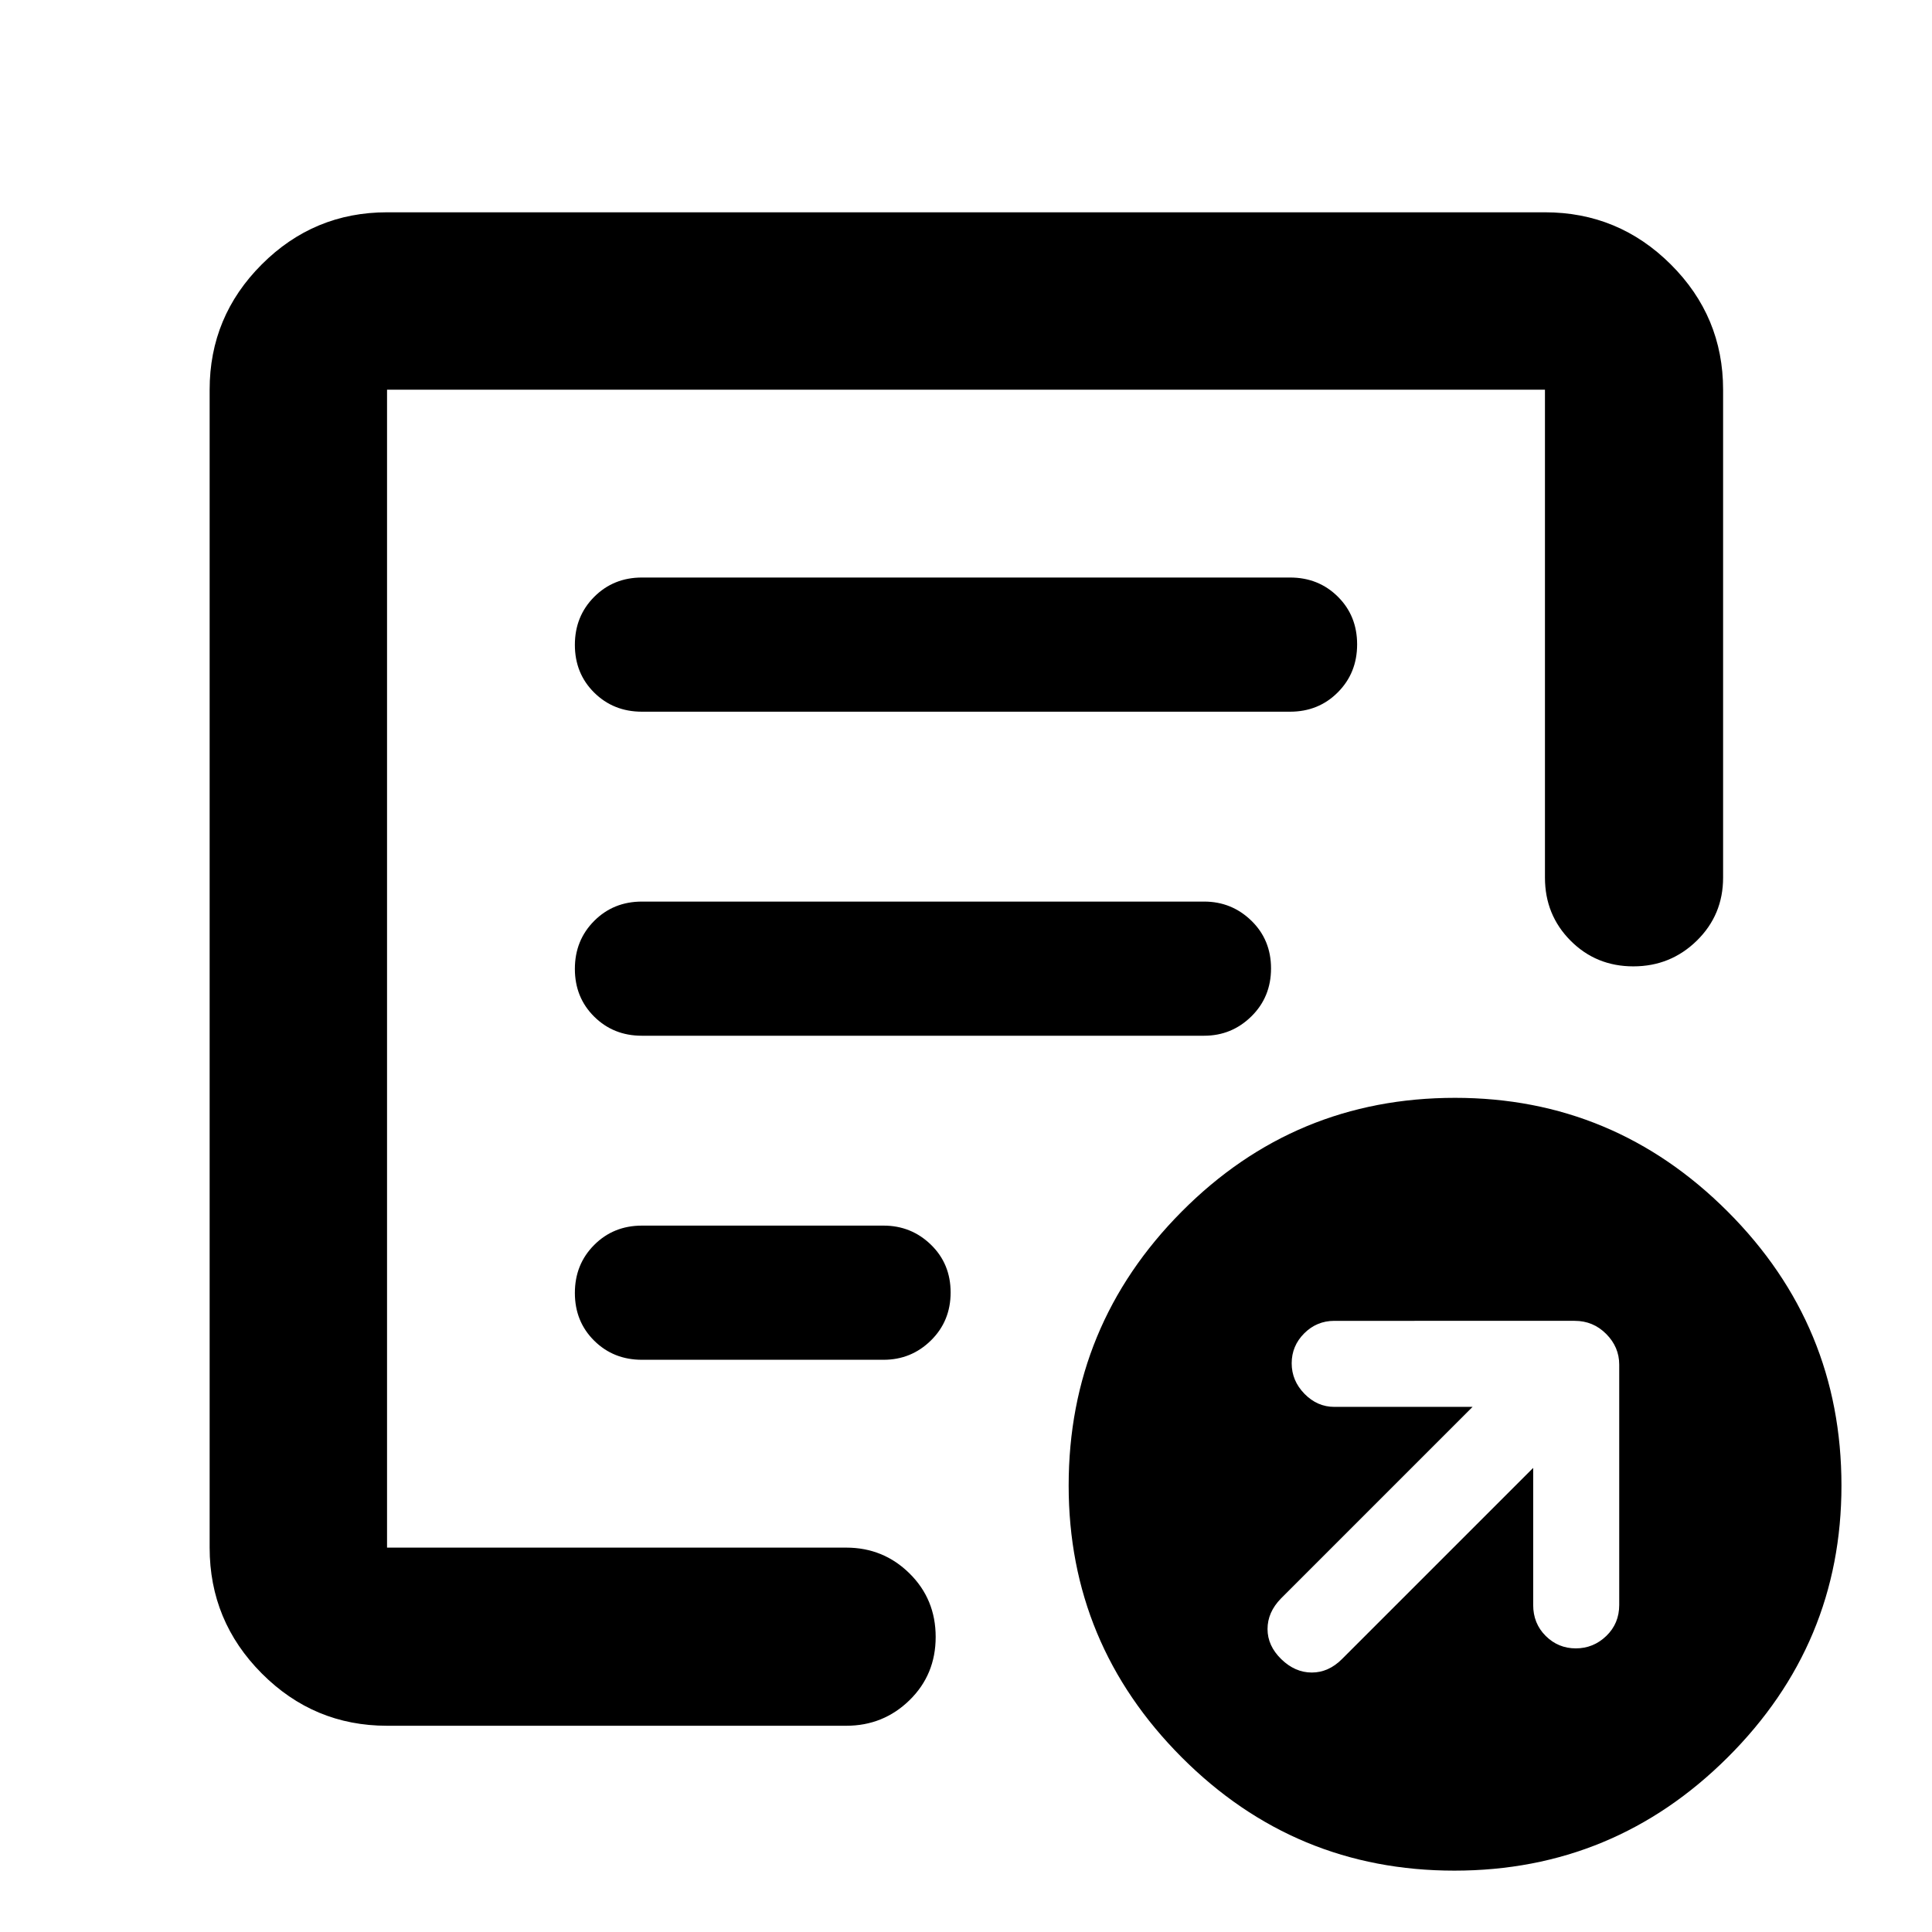 <svg xmlns="http://www.w3.org/2000/svg" height="40" viewBox="0 -960 960 960" width="40"><path d="M761.83-230.62v68.13q0 9.19 6.22 15.38 6.23 6.18 14.96 6.18 8.74 0 15.16-6.18 6.41-6.19 6.41-15.38v-119.44q0-8.74-6.47-15.24-6.47-6.51-15.66-6.51H663.01q-8.73 0-14.96 6.22-6.22 6.23-6.22 14.87 0 8.65 6.35 15.16 6.36 6.5 14.83 6.5h68.7l-95.23 95.23q-6.65 6.83-6.65 15.15t6.82 14.97q6.83 6.65 15.16 6.65 8.32 0 14.97-6.65l95.05-95.04ZM192.32-102.48q-36.36 0-62.25-26-25.9-26-25.9-62.52v-575.36q0-36.36 25.9-62.26 25.89-25.89 62.25-25.89h575.36q36.52 0 62.52 25.89 26 25.9 26 62.26v242.46q0 18.5-13.04 31.29t-31.56 12.79q-18.51 0-31.22-12.79-12.7-12.79-12.7-31.29v-242.46H192.32V-191h228.16q18.45 0 31.45 12.82t13 31.56q0 18.74-13 31.44-13 12.7-31.45 12.7H192.32Zm0-118.11V-191v-575.36 289.54V-479.93-220.59Zm93.33-96.96q0 14.22 9.59 23.72 9.58 9.5 23.75 9.5h120.04q13.79 0 23.56-9.62t9.77-23.83q0-14.22-9.77-23.72-9.77-9.5-23.56-9.5H318.99q-14.17 0-23.75 9.62-9.59 9.61-9.59 23.83Zm0-161.01q0 14.21 9.59 23.71 9.58 9.5 23.66 9.5h279.42q13.7 0 23.48-9.61 9.77-9.62 9.77-23.84 0-14.21-9.77-23.71-9.78-9.5-23.48-9.5H318.99q-14.17 0-23.75 9.61-9.59 9.62-9.59 23.84Zm0-161.02q0 14.22 9.59 23.72 9.58 9.5 23.75 9.5h322.02q14.17 0 23.75-9.62 9.59-9.62 9.59-23.83 0-14.22-9.59-23.72-9.58-9.5-23.75-9.5H318.99q-14.17 0-23.75 9.62-9.59 9.62-9.59 23.83ZM722.68-30.49q-79.33 0-135.5-56.31-56.17-56.32-56.17-135.03 0-79.58 56.16-136.12 56.16-56.54 135.84-56.54 79 0 135.5 56.54t56.5 136.12q0 78.71-56.5 135.03-56.5 56.31-135.83 56.31Z"/></svg>